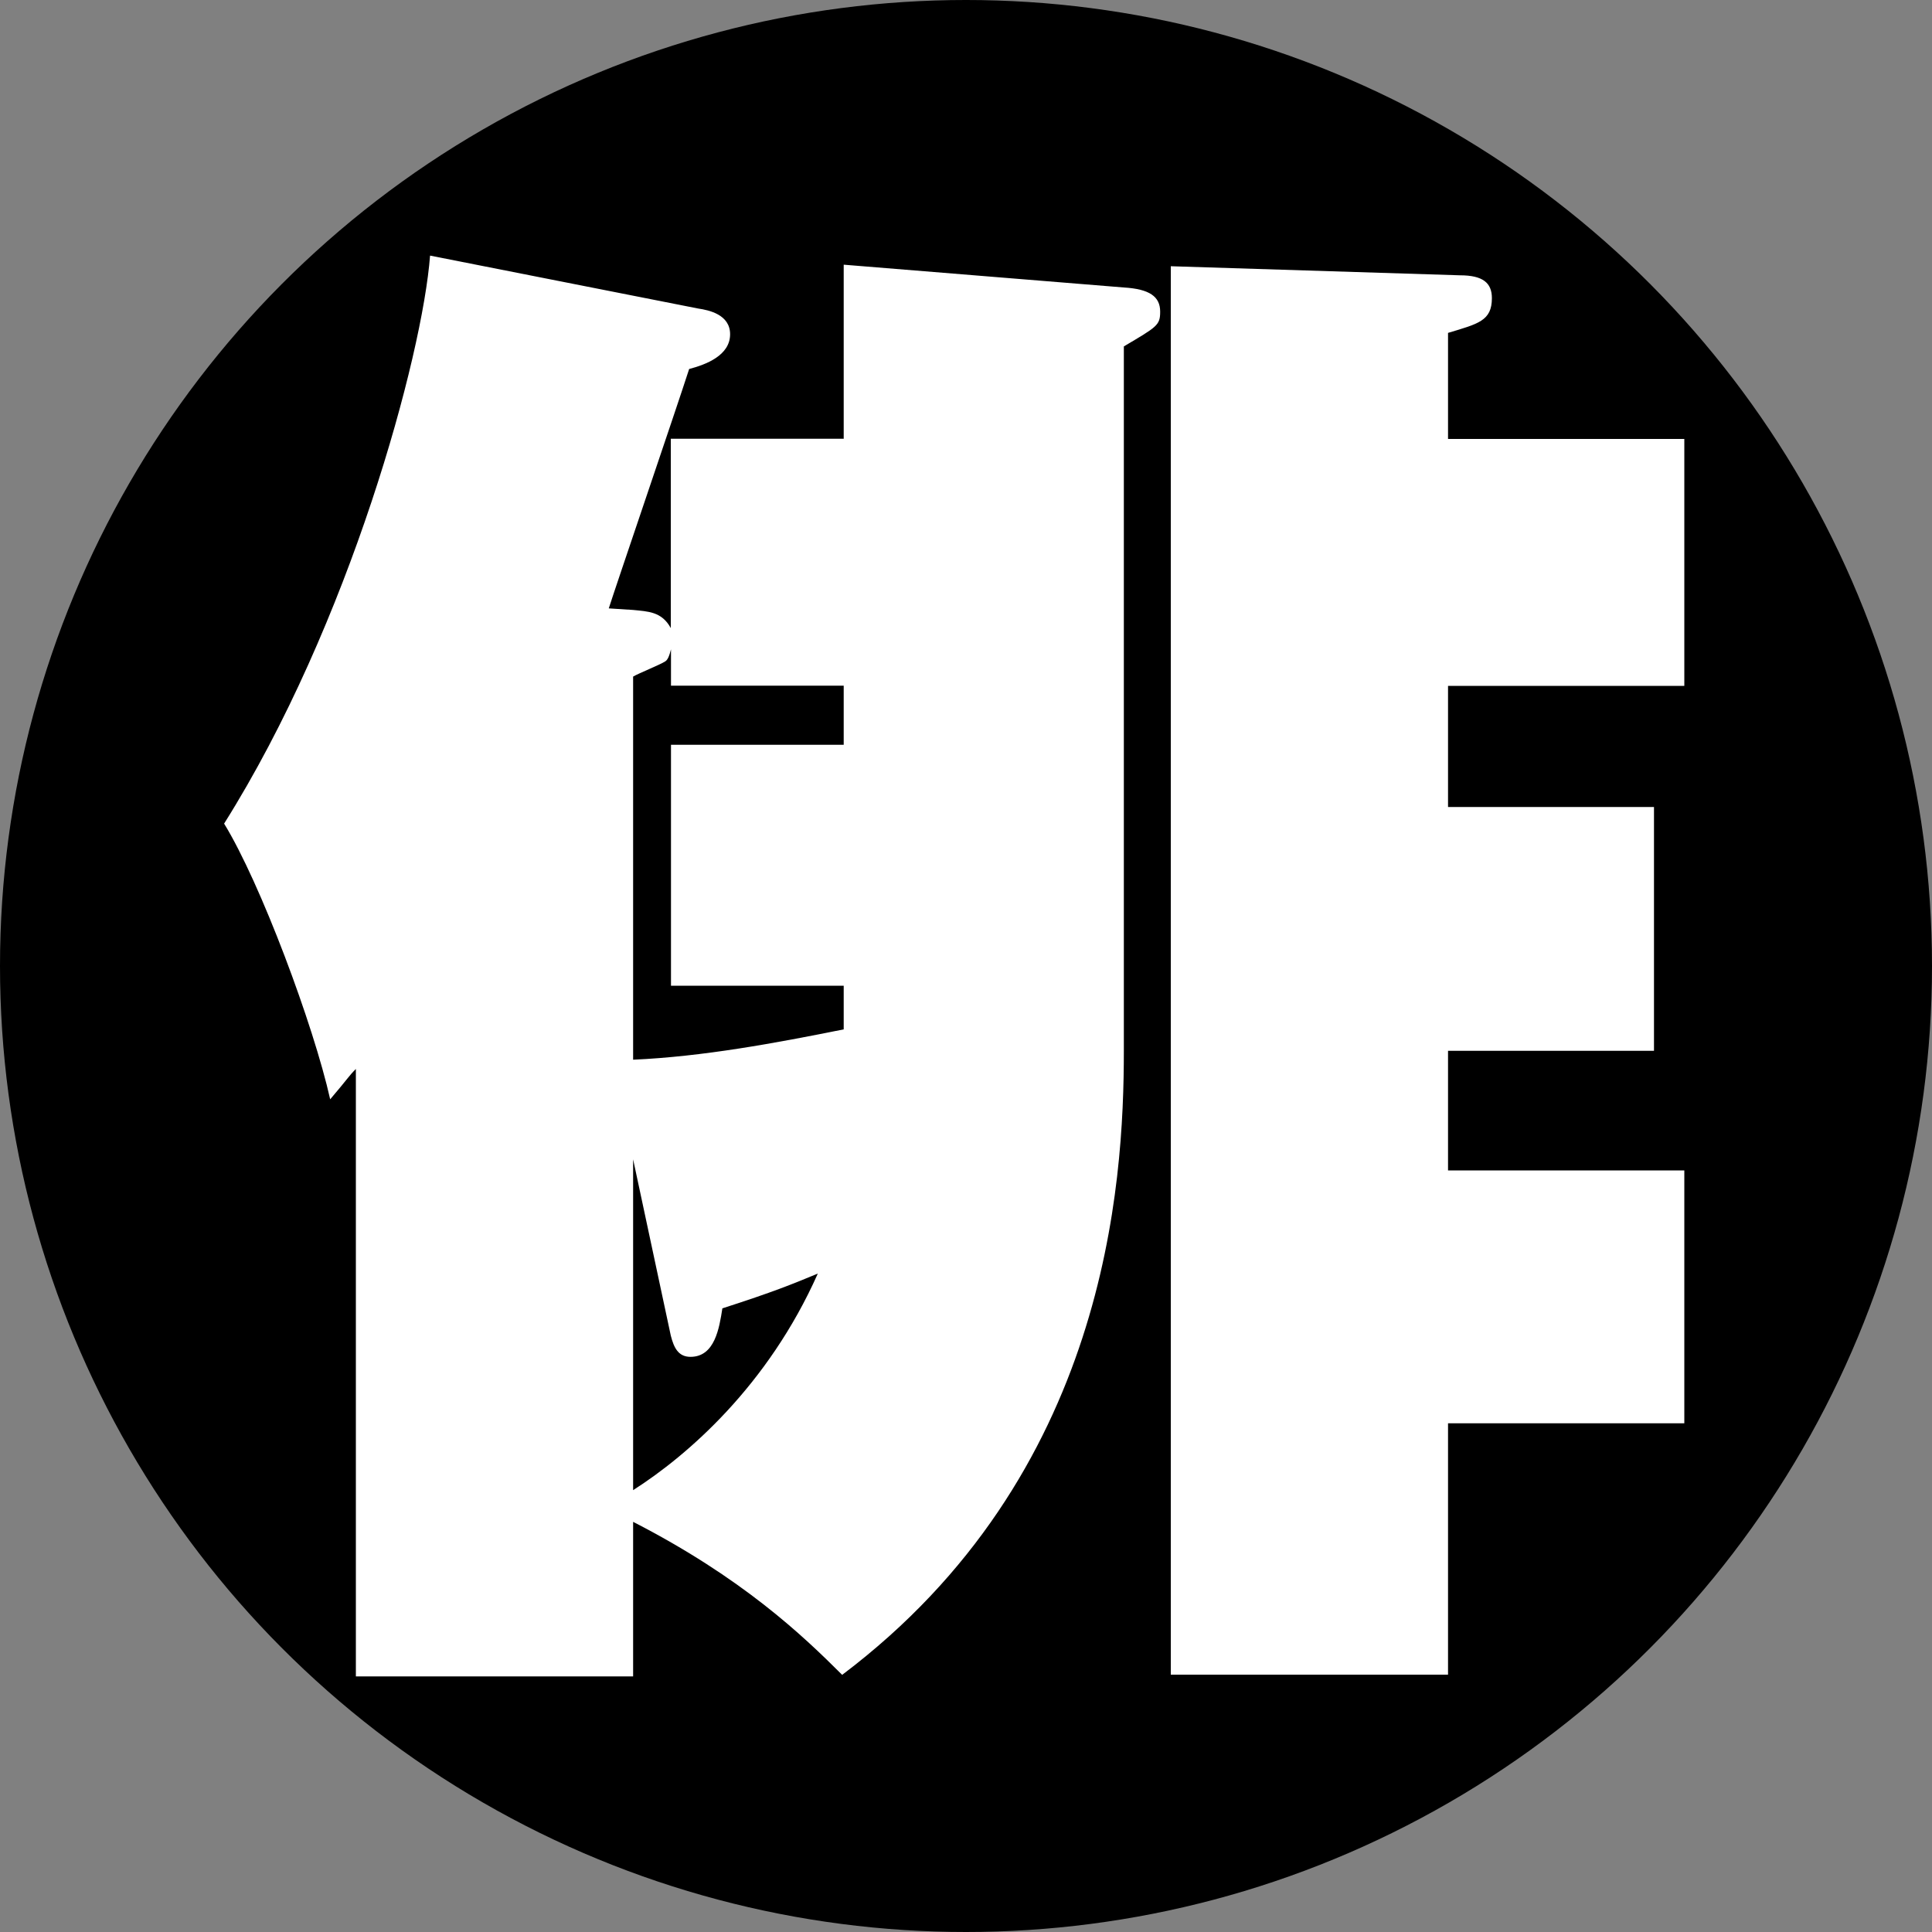 <?xml version="1.0" encoding="UTF-8"?><svg id="_レイヤー_2" xmlns="http://www.w3.org/2000/svg" viewBox="0 0 100 100"><rect x="0" y="0" width="100" height="100" fill="#808080" stroke="none"/><defs><style>.cls-1{fill:#fff;}</style></defs><g id="_レイヤー_1-2"><circle cx="50" cy="50" r="50"/><path class="cls-1" d="M43.67,22.72v-9.02l14.5,1.18c1.33.08,1.88.47,1.88,1.25,0,.71-.16.78-1.88,1.8v36.46c0,6.9-.86,21.95-14.58,32.3-2.04-2.04-5.17-5.02-10.82-7.92v8h-14.35v-31.44c-.39.39-.39.47-1.33,1.57-.86-3.84-3.61-11.21-5.49-14.27,6.51-10.35,10.27-24.23,10.66-29.4l13.88,2.74c.55.08,1.65.31,1.65,1.33,0,1.1-1.25,1.57-2.12,1.8-.63,1.96-3.84,11.37-4.16,12.39l1.25.08c.78.08,1.49.08,1.96.94v-9.8h8.94ZM43.67,51.02h-8.94v-12.47h8.94v-3.06h-8.94v-1.88c-.08.31-.16.55-.31.63-.24.16-1.41.63-1.65.78v19.83c3.61-.16,7.37-.86,10.9-1.57v-2.27ZM32.77,59.96v17.17c2.82-1.8,6.98-5.41,9.56-11.21-1.33.55-2.27.94-4.94,1.8-.16,1.02-.39,2.51-1.65,2.51-.63,0-.86-.47-1.02-1.1l-1.96-9.17ZM87.18,22.72v12.78h-12.23v6.27h10.66v12.62h-10.66v6.19h12.23v13.09h-12.23v13.01h-14.35V13.78l14.97.47c1.18,0,1.65.39,1.65,1.18,0,1.18-.71,1.33-2.27,1.8v5.49h12.23Z"/></g></svg>